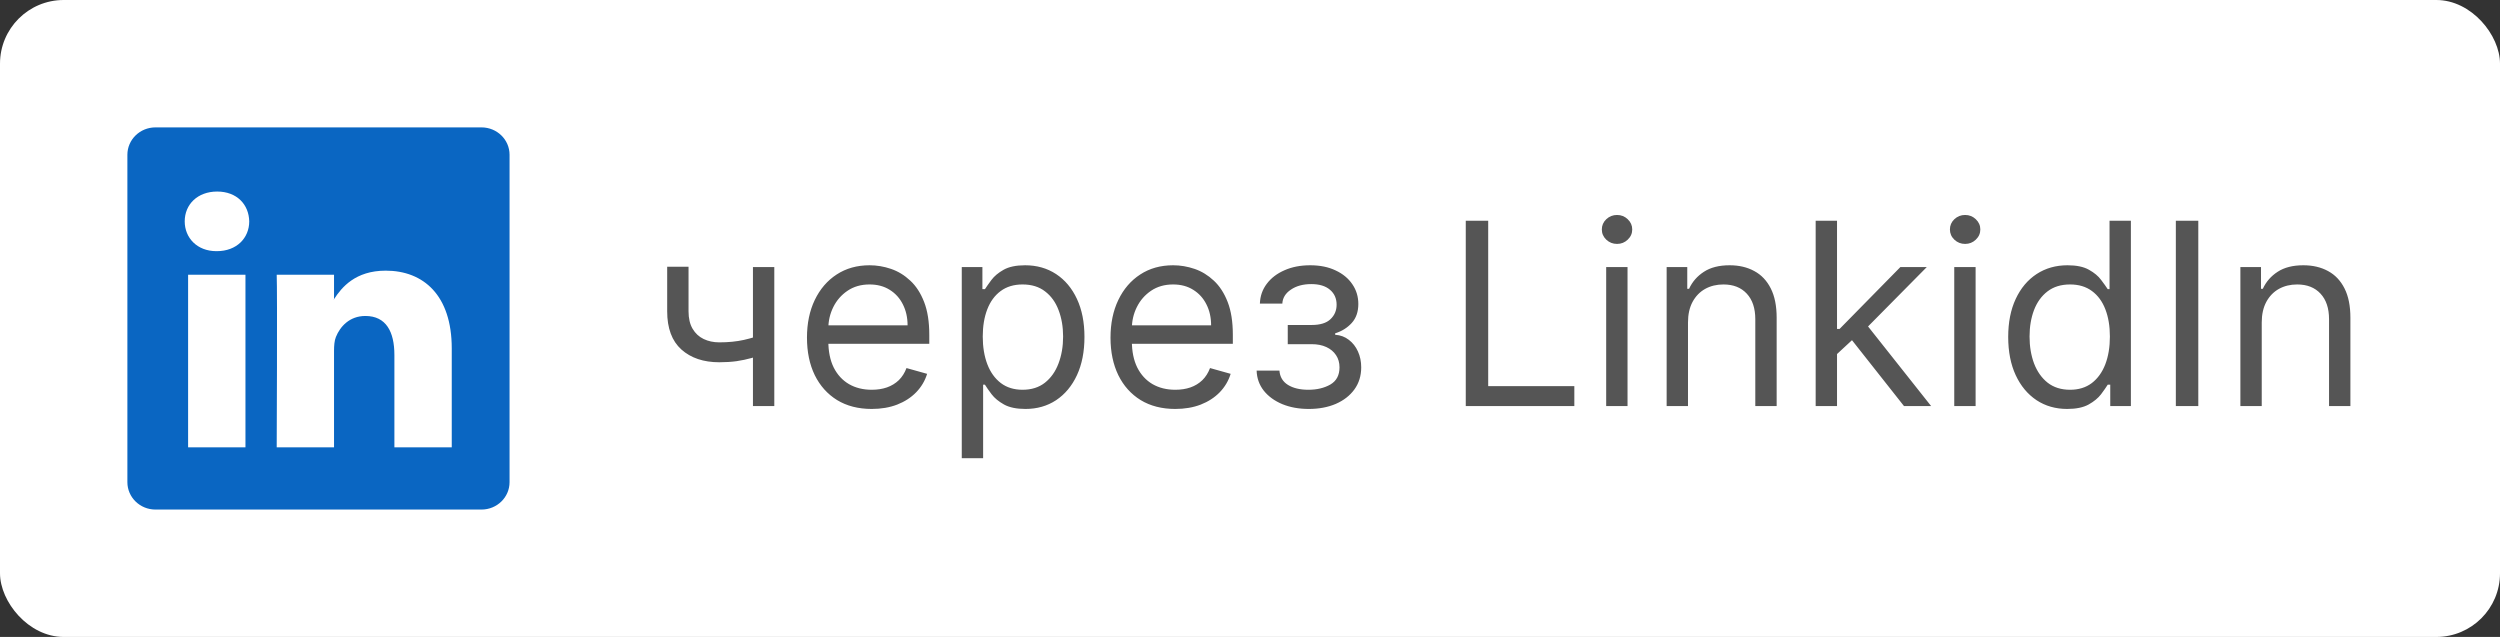 <svg width="157" height="40" viewBox="0 0 157 40" fill="none" xmlns="http://www.w3.org/2000/svg">
<rect x="0" y="0" width="157" height="40" fill="#333333" stroke="none"/>
<rect width="157" height="40" rx="4" fill="white"/>
<g clip-path="url(#clip0_1125_7184)">
<path d="M8 9.719C8 8.77 8.789 8 9.762 8H30.238C31.211 8 32 8.77 32 9.719V30.281C32 31.23 31.211 32 30.238 32H9.762C8.789 32 8 31.23 8 30.281V9.719ZM15.415 28.091V17.253H11.813V28.091H15.415ZM13.614 15.773C14.87 15.773 15.652 14.942 15.652 13.901C15.629 12.838 14.871 12.029 13.639 12.029C12.405 12.029 11.6 12.839 11.6 13.901C11.6 14.942 12.382 15.773 13.591 15.773H13.614ZM20.977 28.091V22.038C20.977 21.715 21 21.39 21.096 21.16C21.356 20.513 21.948 19.843 22.945 19.843C24.248 19.843 24.768 20.835 24.768 22.294V28.091H28.37V21.875C28.37 18.545 26.594 16.997 24.224 16.997C22.313 16.997 21.456 18.047 20.977 18.787V18.824H20.953C20.96 18.811 20.968 18.799 20.977 18.787V17.253H17.377C17.422 18.27 17.377 28.091 17.377 28.091H20.977Z" fill="#0A66C2"/>
</g>
<path d="M48.626 16.773V25.5H47.285V16.773H48.626ZM48.104 20.932V22.182C47.801 22.296 47.499 22.396 47.2 22.483C46.901 22.566 46.587 22.633 46.257 22.682C45.928 22.727 45.566 22.75 45.172 22.75C44.183 22.75 43.39 22.483 42.791 21.949C42.197 21.415 41.899 20.614 41.899 19.546V16.75H43.24V19.546C43.24 19.992 43.325 20.36 43.496 20.648C43.666 20.936 43.897 21.15 44.189 21.29C44.481 21.43 44.808 21.5 45.172 21.5C45.74 21.5 46.253 21.449 46.712 21.347C47.174 21.241 47.638 21.102 48.104 20.932ZM54.746 25.682C53.905 25.682 53.179 25.496 52.57 25.125C51.964 24.75 51.496 24.227 51.166 23.557C50.84 22.883 50.678 22.099 50.678 21.204C50.678 20.311 50.84 19.523 51.166 18.841C51.496 18.155 51.954 17.621 52.541 17.239C53.132 16.852 53.822 16.659 54.609 16.659C55.064 16.659 55.513 16.735 55.956 16.886C56.399 17.038 56.803 17.284 57.166 17.625C57.53 17.962 57.82 18.409 58.035 18.966C58.251 19.523 58.359 20.208 58.359 21.023V21.591H51.632V20.432H56.996C56.996 19.939 56.897 19.5 56.7 19.114C56.507 18.727 56.231 18.422 55.871 18.199C55.515 17.975 55.094 17.864 54.609 17.864C54.075 17.864 53.613 17.996 53.223 18.261C52.837 18.523 52.539 18.864 52.331 19.284C52.123 19.704 52.019 20.155 52.019 20.636V21.409C52.019 22.068 52.132 22.627 52.359 23.085C52.59 23.54 52.91 23.886 53.32 24.125C53.729 24.36 54.204 24.477 54.746 24.477C55.098 24.477 55.416 24.428 55.7 24.329C55.988 24.227 56.236 24.076 56.445 23.875C56.653 23.671 56.814 23.417 56.928 23.114L58.223 23.477C58.087 23.917 57.858 24.303 57.535 24.636C57.214 24.966 56.816 25.224 56.342 25.409C55.869 25.591 55.337 25.682 54.746 25.682ZM60.399 28.773V16.773H61.695V18.159H61.854C61.952 18.008 62.089 17.814 62.263 17.579C62.441 17.341 62.695 17.129 63.024 16.943C63.358 16.754 63.808 16.659 64.376 16.659C65.111 16.659 65.759 16.843 66.32 17.21C66.88 17.578 67.318 18.099 67.632 18.773C67.947 19.447 68.104 20.242 68.104 21.159C68.104 22.083 67.947 22.884 67.632 23.562C67.318 24.237 66.882 24.759 66.325 25.131C65.769 25.498 65.126 25.682 64.399 25.682C63.839 25.682 63.39 25.589 63.053 25.403C62.715 25.214 62.456 25 62.274 24.761C62.092 24.519 61.952 24.318 61.854 24.159H61.74V28.773H60.399ZM61.717 21.136C61.717 21.796 61.814 22.377 62.007 22.881C62.2 23.381 62.483 23.773 62.854 24.057C63.225 24.337 63.679 24.477 64.217 24.477C64.778 24.477 65.246 24.329 65.621 24.034C65.999 23.735 66.284 23.333 66.473 22.829C66.666 22.322 66.763 21.758 66.763 21.136C66.763 20.523 66.668 19.97 66.479 19.477C66.293 18.981 66.011 18.589 65.632 18.301C65.257 18.009 64.785 17.864 64.217 17.864C63.672 17.864 63.214 18.002 62.842 18.278C62.471 18.551 62.191 18.934 62.001 19.426C61.812 19.915 61.717 20.485 61.717 21.136ZM73.808 25.682C72.967 25.682 72.242 25.496 71.632 25.125C71.026 24.75 70.558 24.227 70.229 23.557C69.903 22.883 69.74 22.099 69.74 21.204C69.74 20.311 69.903 19.523 70.229 18.841C70.558 18.155 71.017 17.621 71.604 17.239C72.195 16.852 72.884 16.659 73.672 16.659C74.126 16.659 74.575 16.735 75.019 16.886C75.462 17.038 75.865 17.284 76.229 17.625C76.592 17.962 76.882 18.409 77.098 18.966C77.314 19.523 77.422 20.208 77.422 21.023V21.591H70.695V20.432H76.058C76.058 19.939 75.96 19.5 75.763 19.114C75.57 18.727 75.293 18.422 74.933 18.199C74.577 17.975 74.157 17.864 73.672 17.864C73.138 17.864 72.676 17.996 72.285 18.261C71.899 18.523 71.602 18.864 71.394 19.284C71.185 19.704 71.081 20.155 71.081 20.636V21.409C71.081 22.068 71.195 22.627 71.422 23.085C71.653 23.54 71.973 23.886 72.382 24.125C72.791 24.36 73.267 24.477 73.808 24.477C74.16 24.477 74.479 24.428 74.763 24.329C75.051 24.227 75.299 24.076 75.507 23.875C75.715 23.671 75.876 23.417 75.99 23.114L77.285 23.477C77.149 23.917 76.92 24.303 76.598 24.636C76.276 24.966 75.878 25.224 75.405 25.409C74.931 25.591 74.399 25.682 73.808 25.682ZM78.916 23.273H80.348C80.378 23.667 80.556 23.966 80.882 24.171C81.212 24.375 81.64 24.477 82.166 24.477C82.704 24.477 83.164 24.367 83.547 24.148C83.93 23.924 84.121 23.564 84.121 23.068C84.121 22.776 84.049 22.523 83.905 22.307C83.761 22.087 83.558 21.917 83.297 21.796C83.035 21.674 82.727 21.614 82.371 21.614H80.871V20.409H82.371C82.905 20.409 83.299 20.288 83.553 20.046C83.81 19.803 83.939 19.5 83.939 19.136C83.939 18.746 83.801 18.434 83.524 18.199C83.248 17.96 82.856 17.841 82.348 17.841C81.837 17.841 81.41 17.956 81.07 18.188C80.729 18.415 80.549 18.708 80.53 19.068H79.121C79.136 18.599 79.28 18.184 79.553 17.824C79.825 17.46 80.197 17.176 80.666 16.972C81.136 16.763 81.674 16.659 82.28 16.659C82.894 16.659 83.426 16.767 83.876 16.983C84.331 17.195 84.681 17.485 84.928 17.852C85.178 18.216 85.303 18.629 85.303 19.091C85.303 19.583 85.164 19.981 84.888 20.284C84.611 20.587 84.265 20.803 83.848 20.932V21.023C84.178 21.046 84.463 21.151 84.706 21.341C84.952 21.526 85.144 21.771 85.28 22.074C85.416 22.373 85.484 22.704 85.484 23.068C85.484 23.599 85.342 24.061 85.058 24.454C84.774 24.845 84.384 25.148 83.888 25.364C83.392 25.576 82.825 25.682 82.189 25.682C81.572 25.682 81.019 25.581 80.53 25.381C80.041 25.176 79.653 24.894 79.365 24.534C79.081 24.171 78.931 23.75 78.916 23.273ZM92.05 25.5V13.864H93.459V24.25H98.868V25.5H92.05ZM100.868 25.5V16.773H102.209V25.5H100.868ZM101.55 15.318C101.288 15.318 101.063 15.229 100.874 15.051C100.688 14.873 100.595 14.659 100.595 14.409C100.595 14.159 100.688 13.945 100.874 13.767C101.063 13.589 101.288 13.5 101.55 13.5C101.811 13.5 102.035 13.589 102.22 13.767C102.41 13.945 102.504 14.159 102.504 14.409C102.504 14.659 102.41 14.873 102.22 15.051C102.035 15.229 101.811 15.318 101.55 15.318ZM106.006 20.25V25.5H104.665V16.773H105.96V18.136H106.074C106.278 17.693 106.589 17.337 107.006 17.068C107.422 16.796 107.96 16.659 108.619 16.659C109.21 16.659 109.727 16.78 110.17 17.023C110.614 17.261 110.958 17.625 111.205 18.114C111.451 18.599 111.574 19.212 111.574 19.954V25.5H110.233V20.046C110.233 19.36 110.055 18.826 109.699 18.443C109.343 18.057 108.854 17.864 108.233 17.864C107.805 17.864 107.422 17.956 107.085 18.142C106.752 18.328 106.489 18.599 106.295 18.954C106.102 19.311 106.006 19.742 106.006 20.25ZM115.274 22.318L115.251 20.659H115.524L119.342 16.773H121.001L116.933 20.886H116.82L115.274 22.318ZM114.024 25.5V13.864H115.365V25.5H114.024ZM119.57 25.5L116.161 21.182L117.115 20.25L121.274 25.5H119.57ZM122.727 25.5V16.773H124.068V25.5H122.727ZM123.409 15.318C123.148 15.318 122.922 15.229 122.733 15.051C122.547 14.873 122.455 14.659 122.455 14.409C122.455 14.159 122.547 13.945 122.733 13.767C122.922 13.589 123.148 13.5 123.409 13.5C123.67 13.5 123.894 13.589 124.08 13.767C124.269 13.945 124.364 14.159 124.364 14.409C124.364 14.659 124.269 14.873 124.08 15.051C123.894 15.229 123.67 15.318 123.409 15.318ZM129.82 25.682C129.092 25.682 128.45 25.498 127.893 25.131C127.337 24.759 126.901 24.237 126.587 23.562C126.272 22.884 126.115 22.083 126.115 21.159C126.115 20.242 126.272 19.447 126.587 18.773C126.901 18.099 127.339 17.578 127.899 17.21C128.46 16.843 129.107 16.659 129.842 16.659C130.411 16.659 130.859 16.754 131.189 16.943C131.522 17.129 131.776 17.341 131.95 17.579C132.128 17.814 132.267 18.008 132.365 18.159H132.479V13.864H133.82V25.5H132.524V24.159H132.365C132.267 24.318 132.126 24.519 131.945 24.761C131.763 25 131.503 25.214 131.166 25.403C130.829 25.589 130.38 25.682 129.82 25.682ZM130.001 24.477C130.539 24.477 130.994 24.337 131.365 24.057C131.736 23.773 132.018 23.381 132.212 22.881C132.405 22.377 132.501 21.796 132.501 21.136C132.501 20.485 132.407 19.915 132.217 19.426C132.028 18.934 131.748 18.551 131.376 18.278C131.005 18.002 130.547 17.864 130.001 17.864C129.433 17.864 128.96 18.009 128.581 18.301C128.206 18.589 127.924 18.981 127.734 19.477C127.549 19.97 127.456 20.523 127.456 21.136C127.456 21.758 127.551 22.322 127.74 22.829C127.933 23.333 128.217 23.735 128.592 24.034C128.971 24.329 129.441 24.477 130.001 24.477ZM138.053 13.864V25.5H136.643V13.864H138.053ZM142.037 20.25V25.5H140.696V16.773H141.991V18.136H142.105C142.31 17.693 142.62 17.337 143.037 17.068C143.454 16.796 143.991 16.659 144.651 16.659C145.241 16.659 145.759 16.78 146.202 17.023C146.645 17.261 146.99 17.625 147.236 18.114C147.482 18.599 147.605 19.212 147.605 19.954V25.5H146.264V20.046C146.264 19.36 146.086 18.826 145.73 18.443C145.374 18.057 144.885 17.864 144.264 17.864C143.836 17.864 143.454 17.956 143.116 18.142C142.783 18.328 142.52 18.599 142.327 18.954C142.134 19.311 142.037 19.742 142.037 20.25Z" fill="#555555"/>
<defs>
<clipPath id="clip0_1125_7184">
<rect width="24" height="24" fill="white" transform="translate(8 8)"/>
</clipPath>
</defs>
</svg>
